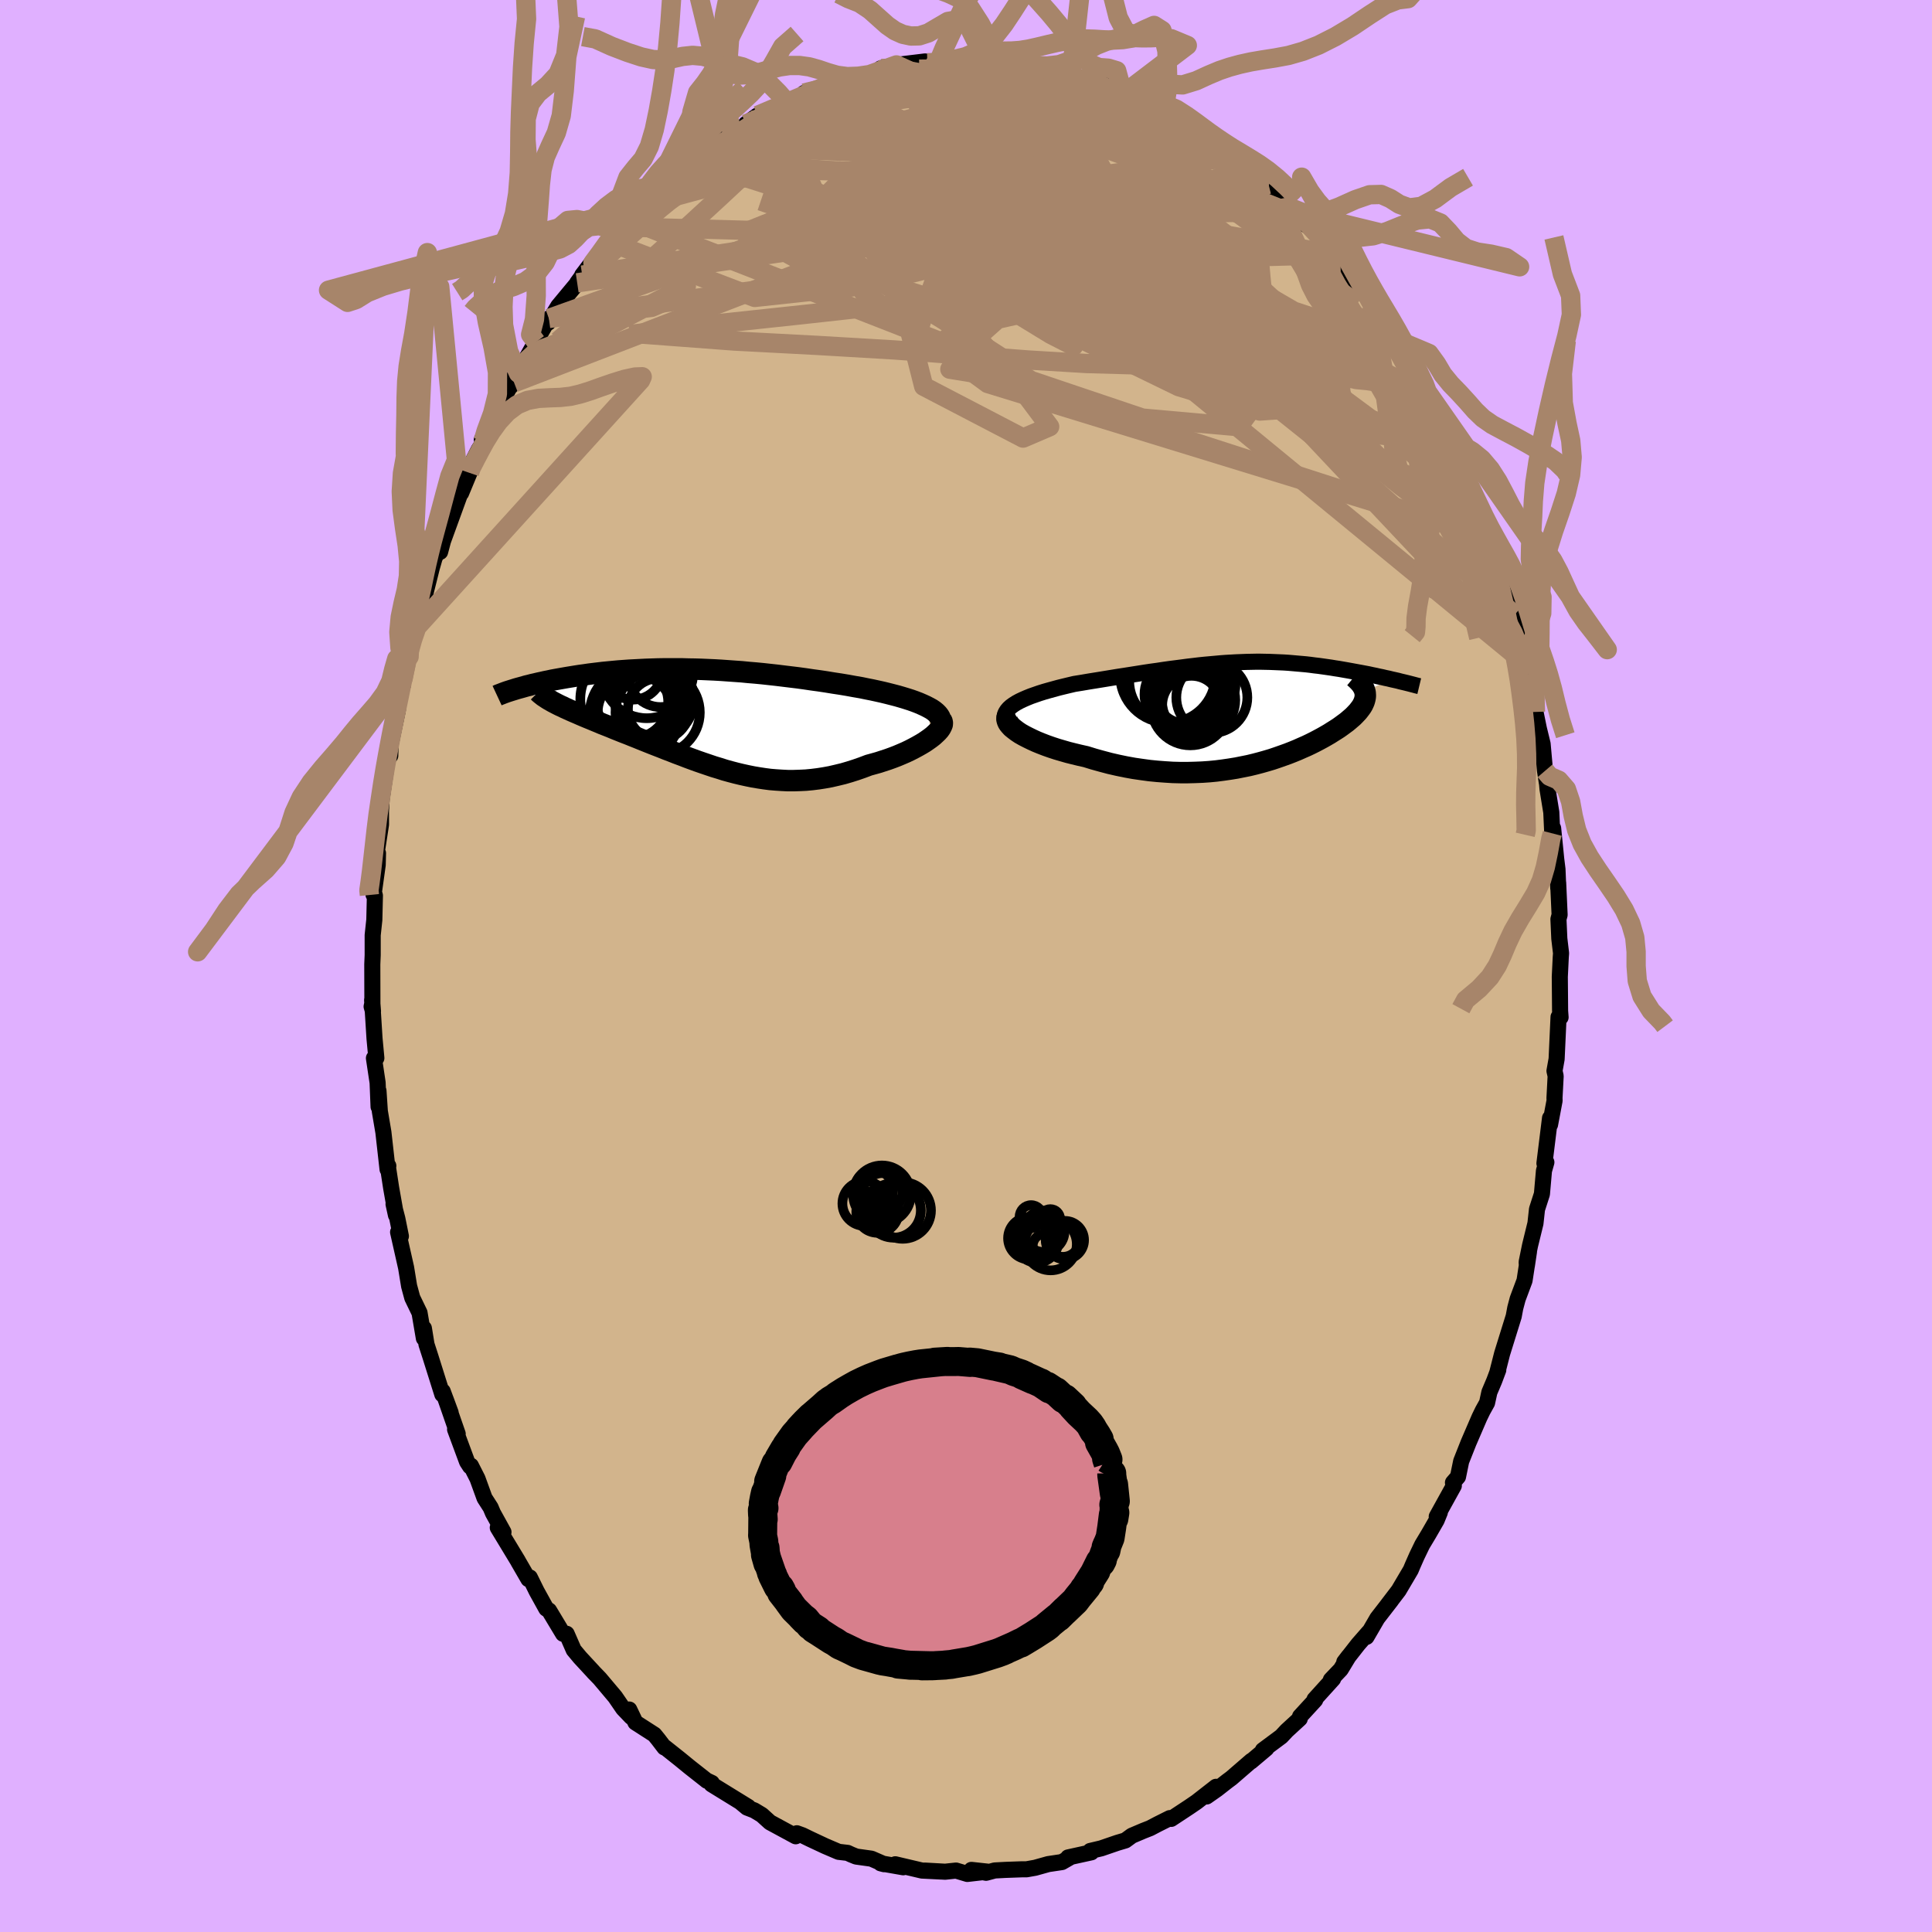 <svg xmlns="http://www.w3.org/2000/svg" width="500" height="500" viewBox="-100 -100 200 200"><defs><clipPath id="c"><path d="m23.27-1.15-.31-.16-.35-.16-.37-.16-.39-.15-.42-.15-.44-.14-.46-.14-.48-.14-.5-.13-.51-.13-.53-.13-.54-.12-.55-.12-.56-.11-.58-.12-.7-.12-.71-.13-.72-.12-.73-.11-.73-.12-.73-.11-.74-.1-.74-.11-.73-.1-.74-.09-.74-.09-.73-.09-.73-.08-.73-.08-.73-.07-.72-.06-.72-.07-.71-.05-.7-.05-.7-.05-.7-.04-.68-.03-.68-.03-.67-.02-.67-.01-.65-.02h-1.91l-.62.01-.61.02-.6.02-.59.03-.58.03-.57.03-.56.04-.55.04-.54.05-.52.05-.52.05-.5.06-.5.06-.48.06-.47.07-.45.06-.45.07-.43.07-.43.07-.4.07-.4.07-.39.07-.38.07-.36.08-.36.07-.35.08-.33.07-.33.08-.32.07-.3.08-.3.07-.28.08-.28.08-.26.07-.25.07 4.02 1.47.25.13.26.13.27.12.28.14.29.13.31.14.32.14.33.14.34.15.35.15.36.15.37.15.38.16.39.16.4.17.41.16.43.17.43.18.45.18.45.18.47.18.47.19.48.19.49.2.5.2.5.2.51.2.52.2.52.21.53.2.53.21.54.2.54.21.54.2.55.2.55.19.56.19.56.19.57.17.56.18.58.16.57.15.58.14.59.13.59.12.59.1.59.09.61.08.6.05.61.04.62.03h.62l.62-.02.63-.03.64-.06.64-.08.64-.1.65-.12.65-.15.66-.16.65-.19.66-.21.66-.23.66-.25.51-.14.5-.14.49-.16.49-.16.47-.17.47-.18.45-.19.44-.19.42-.2.41-.21.39-.21.37-.21.35-.21.32-.22.31-.22"/></clipPath><clipPath id="b"><path d="m-24.62-.54.26-.19.3-.19.33-.18.36-.17.39-.17.42-.17.43-.15.46-.16.48-.15.49-.14.51-.14.51-.14.53-.13.54-.13.55-.13.75-.12.76-.13.75-.12.74-.12.73-.12.73-.12.72-.11.7-.11.7-.11.69-.11.67-.1.66-.09.65-.1.64-.09.63-.08.62-.08.6-.08.6-.07.58-.07.58-.06.56-.05.56-.05.54-.05.54-.04.53-.03.53-.03.52-.02.51-.02.5-.01.5-.01h.49l.49.01.48.01.48.02.48.02.47.02.46.03.47.04.45.04.46.04.45.04.44.05.44.06.44.05.43.06.42.06.42.06.42.07.4.06.4.07.4.07.39.07.38.07.38.07.38.07.37.07.37.07.36.08.35.07.35.08.35.07.33.08.34.07.32.08L12-2.14l.04.15.01.16.01.15-.01.16-.03.16-.04.16-.05.16-.07.16-.08.17-.1.17-.12.17-.13.17-.14.18-.16.17-.17.18-.19.19-.21.18-.22.19-.23.19-.26.19-.27.2-.28.2-.31.2-.32.2-.33.21-.36.21-.37.21-.39.21-.4.21-.42.21-.44.21-.46.2-.47.21-.49.2-.51.2-.53.19-.54.19-.56.19-.57.17-.6.17-.61.16-.62.15-.65.13-.65.13-.68.11-.69.1-.7.09-.72.07-.73.05-.75.03-.75.02h-.77l-.79-.02-.79-.05-.8-.06-.81-.08-.81-.11-.82-.12-.83-.15-.82-.17-.83-.19-.83-.22-.83-.23-.81-.25-.63-.14-.62-.15-.6-.15-.59-.17-.58-.17-.55-.18-.54-.19-.52-.2-.49-.2-.46-.21-.43-.21-.41-.21-.37-.21-.33-.22-.29-.22"/></clipPath><filter id="a"><feTurbulence baseFrequency=".05" numOctaves="3" result="noise" type="noise"/><feDisplacementMap in="SourceGraphic" in2="noise" scale="2"/></filter></defs><rect width="100%" height="100%" x="-100" y="-100" fill="#E0B0FF"/><path fill="tan" stroke="#000" stroke-linejoin="round" stroke-width="1.667" d="m61.57-.93-.1 2.05.01 1.12.02 2.41.05.66-.21-.03-.2 4.35-.22 1.23.12.53-.12 2.28.01.26-.47 2.49v-.68l-.58 4.69.2-.11-.25.88-.21 2.4-.51 1.58-.16 1.46-.56 2.29-.35 1.72.02.38.22-1.47-.46 3-.71 1.9-.25.94-.16.86-1.2 3.86-.49 1.92.09-.22-.42 1.12-.5 1.18-.24 1.1-.45.81-.34.7-1.13 2.62-.76 1.92-.33 1.61-.52.6.09.32-1.77 3.2.32-.44-.33.81-.83 1.44-.66 1.1-.56 1.16-.42.95-.21.5-1.25 2.12-1.13 1.48.36-.46-1.44 1.86-1.12 1.93.26-.52-1.12 1.28-1.44 1.84.46-.6-.83 1.37-1.02 1.07.23-.09-1.92 2.12.07.06-1.57 1.71-.03.23-1.35 1.24-.56.6-1.91 1.42.37-.18-1.6 1.35.04-.07-2.07 1.79-.43.32-1.06.83-1.07.75.97-1-2 1.56-.76.52-1.88 1.24-.14-.08-1.24.62-.8.42-.69.27-1.2.51-.67.49-.84.25-1.66.57-1.14.27.12.14-2.41.53.16.02-.8.46-1.41.21-1.36.38-.9.16h-.49l-1.68.06-1.12.06-.89.24-1.52-.3 1.65.18-2.07.24-1.17-.35-1.13.12-2.13-.12 1.72.1-1.99-.1-2.76-.65.82.31-2.33-.41.35.09-1.31-.57-1.58-.22-.54-.22-.34-.16-.94-.11-1.38-.59-1.56-.73-.8-.39-.58-.21v.12l-.12.19-2.66-1.44-.85-.77-.78-.47-.75-.29-.7-.58.83.51-3.8-2.34.03-.14-.57-.27.07.05-1.79-1.41-1.04-.85-1.51-1.2-.07.01-.65-.85-.39-.48-1.96-1.26-.64-1.34.21.78-.84-.88-.83-1.21-1.6-1.9-.65-.67-.03-.04-1.36-1.47-.65-.78-.73-1.67h-.37l-1.45-2.41-.29-.19-1-1.81-.7-1.42-.15.17-1.03-1.78-.07-.13-2.07-3.42.59.46-1.09-1.97-.24-.57-.63-.98-.73-2.01-.68-1.34-.09.07-.31-.48-1.24-3.35.27.46-1.25-3.6.52 1.41-.82-2.21-.04.32-1.24-3.94-.4-1.24-.27-1.67v1.04l-.45-2.64-.75-1.55-.33-1.22-.31-1.9-.83-3.68.29.42-.37-1.83-.39-1.49.25 1.14-.5-2.83-.36-2.35.07.08-.08.36-.43-3.83-.37-2.19-.14-2.11.01 1.65-.1-2.49-.38-2.54.25-.01-.19-2.03-.25-3.98.09 1.16-.14-.48.08-.38-.01-3.99.04-.96v-2.06l.17-1.59.06-2.51-.18-.63.04.54.43-3.09.03-1.21-.15.05.46-3.01v-1.41l.07-1.22.48-3.24.45-2.68-.04 1.42.02-1.6.07.19.7-3.35-.09-1.01.62-1.57.02-.7.46-1.76.15-.45.3-1.77.5-1.29.4-2.46.44-.74.11-.54.6-2.4.28-.98.55-1.25.03.58.3-1.13 1.79-4.92.08-.03.87-2.1-.35.15 1.31-2.57.25-.39.21-.5-.14-.14 1.35-2.67 1.48-2.67.51-.54.45-.98-.54.48 2.23-3.26.14-.46-.92 1.53 2.24-3.96-.08.44 1.05-1.72 2.06-2.48-.1.07 1.62-2.24-1.1 1.44 1.11-1.27.78-.82 1.01-1.31.27-.22 1.19-1.36.62-.67 2.15-2.13-.11-.05.65-.96.62-.36 1.93-1.46.59-.48.92-.67-.61.23 2.36-1.86-.35.24 2.29-1.47-.38.5 1.09-.83 1.47-1.06-.66.37 1.21-.89 2.35-.96.04-.2.66-.16 2.19-.8-.42-.2 2.88-.86-1.02.16.83-.19 2.02-.81.66.09 1.4-.3 1.74-.8-.58.16 1.56.06.87-.15-.8-.27 2.97-.36-.45.35 1.83-.3-.09-.1 2.11-.04 1.87.16-.54-.13h1.99l1.29.11.54-.1.26.35 1.55-.06-.01-.02 1.03.53.95-.09 2.89.58-.17-.02 1.04.58-.74-.19 2.52.43 1.32.67-.17.1 1.47.59.55.07.93.58.83.02.49.29 2.06 1.43-.62-.7 3.54 2.19.65.67-1.08-1.13 2.2 1.7-.6-.11 1.96 1.2.17.3 1.51.98 1.21.65.41.5.85.68 1.49 1.45 1.04 1.37-.34-.66 1.33 1.34.32.69.38.21 2.66 2.89-.49-.66 1.2 1.72.36.35.45.74 1.35 1.4.62.91.24.74.07.28.81.9 2.05 3.07.05.36-.65-1.13 1.92 3.05.19.49 1.09 1.47.65 1.72-.41-.9 1.5 2.85 1.09 2.33.1.4.22.53.09.2.48 1.14 1.97 4.25-.33-.31.57 1.24 1.13 2.56-.3-.41.89 2.67.24.31v.41l-.08.08 1.49 4.46.02.06-.19.02 1.06 3.2.4 1.92-.39-.53.96 2.81-.1-.08.43 2.71.35 1.71.39 1.6.25 2.79.19 1.24-.08-1.04.15 1.69.39 2.4.1 2.18.09-.53.32 3.2.13 1.05.08 1.96-.01-.56.15 3.31-.12.45.09 2.01.18 1.52-.03.39-.1 2.05" filter="url(#a)"/><path fill="#fff" d="m-24.62-.54.26-.19.3-.19.33-.18.36-.17.39-.17.42-.17.43-.15.46-.16.48-.15.49-.14.51-.14.51-.14.53-.13.54-.13.55-.13.75-.12.76-.13.75-.12.74-.12.73-.12.73-.12.72-.11.7-.11.7-.11.69-.11.67-.1.66-.09.65-.1.64-.09.63-.08.62-.08.6-.08.6-.07.58-.07.58-.06.56-.05.56-.05.54-.05.54-.04.53-.03.53-.03.52-.02.51-.02.5-.01.5-.01h.49l.49.01.48.01.48.02.48.02.47.02.46.03.47.04.45.04.46.04.45.04.44.05.44.06.44.05.43.06.42.06.42.06.42.07.4.06.4.07.4.07.39.07.38.07.38.07.38.07.37.07.37.07.36.08.35.07.35.08.35.07.33.08.34.07.32.08L12-2.14l.04.15.01.16.01.15-.01.16-.03.16-.04.16-.05.16-.07.16-.08.17-.1.17-.12.17-.13.17-.14.18-.16.17-.17.18-.19.19-.21.18-.22.19-.23.19-.26.19-.27.2-.28.2-.31.2-.32.2-.33.21-.36.21-.37.21-.39.21-.4.21-.42.21-.44.21-.46.2-.47.21-.49.2-.51.2-.53.19-.54.19-.56.19-.57.17-.6.17-.61.16-.62.15-.65.13-.65.13-.68.11-.69.1-.7.09-.72.07-.73.05-.75.03-.75.02h-.77l-.79-.02-.79-.05-.8-.06-.81-.08-.81-.11-.82-.12-.83-.15-.82-.17-.83-.19-.83-.22-.83-.23-.81-.25-.63-.14-.62-.15-.6-.15-.59-.17-.58-.17-.55-.18-.54-.19-.52-.2-.49-.2-.46-.21-.43-.21-.41-.21-.37-.21-.33-.22-.29-.22" filter="url(#a)" transform="translate(29.28 -26.32)"/><path fill="#fff" d="m23.27-1.15-.31-.16-.35-.16-.37-.16-.39-.15-.42-.15-.44-.14-.46-.14-.48-.14-.5-.13-.51-.13-.53-.13-.54-.12-.55-.12-.56-.11-.58-.12-.7-.12-.71-.13-.72-.12-.73-.11-.73-.12-.73-.11-.74-.1-.74-.11-.73-.1-.74-.09-.74-.09-.73-.09-.73-.08-.73-.08-.73-.07-.72-.06-.72-.07-.71-.05-.7-.05-.7-.05-.7-.04-.68-.03-.68-.03-.67-.02-.67-.01-.65-.02h-1.91l-.62.01-.61.02-.6.02-.59.03-.58.03-.57.03-.56.04-.55.04-.54.05-.52.05-.52.05-.5.06-.5.06-.48.06-.47.07-.45.06-.45.07-.43.07-.43.07-.4.07-.4.07-.39.07-.38.07-.36.08-.36.07-.35.08-.33.07-.33.08-.32.07-.3.08-.3.07-.28.08-.28.08-.26.07-.25.07 4.02 1.47.25.13.26.13.27.12.28.14.29.13.31.14.32.14.33.14.34.15.35.15.36.15.37.15.38.16.39.16.4.17.41.16.43.17.43.18.45.18.45.18.47.18.47.19.48.19.49.2.5.2.5.2.51.2.52.2.52.21.53.2.53.21.54.2.54.21.54.2.55.2.55.19.56.19.56.19.57.17.56.18.58.16.57.15.58.14.59.13.59.12.59.1.59.09.61.08.6.05.61.04.62.03h.62l.62-.02.63-.03.64-.06.64-.08.64-.1.65-.12.65-.15.66-.16.65-.19.66-.21.66-.23.66-.25.51-.14.5-.14.49-.16.49-.16.47-.17.47-.18.45-.19.44-.19.42-.2.41-.21.39-.21.37-.21.35-.21.32-.22.31-.22" filter="url(#a)" transform="translate(-27.14 -25.6)"/><g fill="none" stroke="#000" transform="translate(29.28 -26.32)"><path stroke-linejoin="round" stroke-width="1.667" d="m-24.51 1.82-.29-.27-.22-.27-.15-.26-.09-.24-.02-.24.03-.23.09-.22.14-.22.18-.21.22-.2.26-.19.3-.19.33-.18.36-.17.39-.17.42-.17.43-.15.46-.16.48-.15.49-.14.51-.14.51-.14.53-.13.54-.13.55-.13.75-.12.76-.13.75-.12.74-.12.73-.12.73-.12.72-.11.7-.11.7-.11.69-.11.67-.1.66-.09.65-.1.64-.09.63-.08.62-.08.6-.08.6-.07.58-.07.58-.06.56-.05.56-.05.54-.05.54-.04.53-.03.53-.03.52-.02.51-.02.5-.01.5-.01h.49l.49.01.48.01.48.02.48.02.47.02.46.03.47.04.45.04.46.04.45.04.44.05.44.06.44.05.43.06.42.06.42.06.42.07.4.06.4.07.4.07.39.07.38.07.38.07.38.07.37.07.37.07.36.08.35.07.35.08.35.07.33.08.34.07.32.08.32.07.31.07.3.08.3.07.29.07.28.07.27.07.27.07.26.07.25.06" filter="url(#a)"/><path stroke-linejoin="round" stroke-width="2.222" d="m-24.33-.03-.28.14-.21.15-.14.16-.07.18-.01.19.05.19.1.21.16.2.2.22.26.21.29.22.33.22.37.21.41.21.43.21.46.21.49.2.52.2.54.19.55.18.58.17.59.17.6.15.62.15.63.14.81.25.83.23.83.22.83.19.82.17.83.15.82.12.81.11.81.08.8.06.79.05.79.02h.77l.75-.02.75-.03.73-.05.72-.07.7-.09.69-.1.68-.11.65-.13.65-.13.62-.15.61-.16.6-.17.57-.17.56-.19.54-.19.53-.19.51-.2.49-.2.47-.21.46-.2.44-.21.42-.21.4-.21.39-.21.37-.21.36-.21.33-.21.32-.2.31-.2.28-.2.27-.2.26-.19.23-.19.22-.19.21-.18.19-.19.17-.18.16-.17.14-.18.13-.17.12-.17.1-.17.08-.17.07-.16.05-.16.04-.16.03-.16.01-.16-.01-.15-.01-.16-.04-.15-.05-.15-.06-.15-.08-.15-.09-.14-.1-.15-.12-.14-.14-.15-.14-.14-.16-.15-.17-.14" filter="url(#a)"/><circle cx="-3.832" cy="-1.476" r="3.676" clip-path="url(#b)" filter="url(#a)"/><circle cx="-5.942" cy="-.696" r="3.026" clip-path="url(#b)" filter="url(#a)"/><circle cx="-6.607" cy="-1.816" r="3.02" clip-path="url(#b)" filter="url(#a)"/><circle cx="-8.387" cy="-3.791" r="4.934" clip-path="url(#b)" filter="url(#a)"/><circle cx="-6.012" cy="-1.321" r="4.28" clip-path="url(#b)" filter="url(#a)"/><circle cx="-7.912" cy="-3.186" r="4.472" clip-path="url(#b)" filter="url(#a)"/><circle cx="-7.097" cy="-1.791" r="3.706" clip-path="url(#b)" filter="url(#a)"/><circle cx="-5.957" cy="-2.866" r="4.57" clip-path="url(#b)" filter="url(#a)"/><circle cx="-5.212" cy="-1.206" r="3.806" clip-path="url(#b)" filter="url(#a)"/><circle cx="-6.062" cy="-.566" r="4.044" clip-path="url(#b)" filter="url(#a)"/></g><g fill="none" stroke="#000" transform="translate(-27.14 -25.6)"><path stroke-linejoin="round" stroke-width="2.222" d="M24.41.71 24.5.5l.03-.2-.01-.2-.06-.19-.11-.19-.14-.18-.18-.18-.22-.18-.25-.17-.29-.16-.31-.16-.35-.16-.37-.16-.39-.15-.42-.15-.44-.14-.46-.14-.48-.14-.5-.13-.51-.13-.53-.13-.54-.12-.55-.12-.56-.11-.58-.12-.7-.12-.71-.13-.72-.12-.73-.11-.73-.12-.73-.11-.74-.1-.74-.11-.73-.1-.74-.09-.74-.09-.73-.09-.73-.08-.73-.08-.73-.07-.72-.06-.72-.07-.71-.05-.7-.05-.7-.05-.7-.04-.68-.03-.68-.03-.67-.02-.67-.01-.65-.02h-1.91l-.62.01-.61.02-.6.02-.59.03-.58.03-.57.03-.56.04-.55.04-.54.05-.52.05-.52.05-.5.06-.5.06-.48.06-.47.07-.45.06-.45.07-.43.07-.43.07-.4.07-.4.07-.39.07-.38.07-.36.08-.36.07-.35.08-.33.07-.33.08-.32.07-.3.08-.3.07-.28.08-.28.08-.26.07-.25.07-.25.08-.23.07-.22.07-.22.07-.2.07-.19.07-.18.07-.18.07-.16.06-.15.07" filter="url(#a)"/><path stroke-linejoin="round" stroke-width="2.222" d="m24.58.14.08.14.03.15-.01.17-.07.17-.1.19-.14.2-.18.2-.22.21-.24.22-.27.21-.31.22-.32.22-.35.21-.37.21-.39.21-.41.21-.42.2-.44.19-.45.19-.47.18-.47.17-.49.16-.49.16-.5.14-.51.14-.66.25-.66.23-.66.21-.65.19-.66.16-.65.15-.65.12-.64.1-.64.08-.64.06-.63.03-.62.02h-.62l-.62-.03-.61-.04-.6-.05-.61-.08-.59-.09-.59-.1-.59-.12-.59-.13-.58-.14-.57-.15-.58-.16-.56-.18-.57-.17-.56-.19-.56-.19-.55-.19-.55-.2-.54-.2-.54-.21-.54-.2-.53-.21-.53-.2-.52-.21-.52-.2-.51-.2-.5-.2-.5-.2-.49-.2-.48-.19-.47-.19-.47-.18-.45-.18-.45-.18-.43-.18-.43-.17-.41-.16-.4-.17-.39-.16-.38-.16-.37-.15-.36-.15-.35-.15-.34-.15-.33-.14-.32-.14-.31-.14-.29-.13-.28-.14-.27-.12-.26-.13-.25-.13-.23-.12-.21-.12-.21-.12-.19-.12-.18-.12-.17-.11-.15-.12-.14-.11-.13-.11-.11-.11" filter="url(#a)"/><circle cx="-7.389" cy="-1.708" r="3.706" clip-path="url(#c)" filter="url(#a)"/><circle cx="-4.779" cy="-.643" r="4.364" clip-path="url(#c)" filter="url(#a)"/><circle cx="-4.484" cy="-4.568" r="3.362" clip-path="url(#c)" filter="url(#a)"/><circle cx="-5.109" cy="-1.968" r="4.094" clip-path="url(#c)" filter="url(#a)"/><circle cx="-7.324" cy="-5.023" r="3.048" clip-path="url(#c)" filter="url(#a)"/><circle cx="-4.674" cy="-.998" r="3.182" clip-path="url(#c)" filter="url(#a)"/><circle cx="-7.074" cy="-.593" r="3.918" clip-path="url(#c)" filter="url(#a)"/><circle cx="-5.904" cy="-4.683" r="4.632" clip-path="url(#c)" filter="url(#a)"/><circle cx="-7.094" cy="-.553" r="4.702" clip-path="url(#c)" filter="url(#a)"/><circle cx="-7.904" cy="-2.028" r="4.882" clip-path="url(#c)" filter="url(#a)"/></g><g fill="none" stroke="#A7856A" stroke-linejoin="round" stroke-width="2"><path d="M54.52-43.93v.33l.15.66.03.4-.11.17-.24-.01-.38-.25-.59-.6-.82-1.04-1.11-1.54-1.4-2.11-1.7-2.71-2-3.32-2.31-3.95-2.66-4.61-3.11-5.43-3.66-6.39" filter="url(#a)"/><path d="m54.52-43.93.02.37.2.75.13.57.04.4-.05.3-.15.12-.29-.15-.46-.51-.65-.9-.86-1.37-1.1-1.88L50-48.64l-1.61-2.97-1.88-3.53-2.19-4.17-2.6-4.95-3.14-5.88m9.53 11.92.2.33.71 1.43.69 1.45.54 1.17.42.96.38.85.35.81.29.71.19.46v.09l-.21-.38-.45-.88-.68-1.36-.93-1.91-1.25-2.53-1.67-3.32m-63.45-30.03 1.84-.46 1.41-.1 1.8.01 2.29.09 2.64.14 2.86.22 2.96.29 3.01.37 3.04.44 3.06.46 3.11.46 3.15.46 3.18.47 3.26.58" filter="url(#a)"/><path d="m41.93-68.43.2.56.2.98-.18.94-.72.73-1.2.6-1.67.53-2.12.5-2.63.46-3.15.38-3.7.3-4.25.19-4.83.04-5.4-.15-5.99-.36-6.61-.5-7.24-.54-7.95-.47-8.74-.46-9.44-.71M33.85-78.1l-.04-.04.01.54-.25.73-.58.83-1.03.84-1.55.81-2.1.77-2.67.73-3.22.71-3.78.68-4.35.63-4.94.6-5.55.6-6.2.65-6.91.75-7.7.85-8.5.91-9.31 1.14" filter="url(#a)"/><path d="m50.61-53.01.15.57.16 1.06-.13.96-.56.56-1.01.12-1.47-.29-1.93-.71-2.42-1.1-2.92-1.49-3.43-1.84-3.96-2.16-4.48-2.5-5-2.85-5.54-3.27-6.11-3.7-6.74-4.14-7.44-4.61-8.19-5.1m1.58-9.42 1.32.07 1.22.13 1.45.25 1.76.42 2.04.57 2.26.7 2.46.8 2.62.9 2.74.98 2.8 1.06 2.82 1.11 2.79 1.14 2.75 1.16 2.68 1.17 2.58 1.14 2.45 1.05 2.29.95 2.23.9m-54.01-9.63 1.53-.65.88-.37.74-.28.65-.19.51-.1.34.04.15.18v.34l-.16.48-.35.64-.58.81-.87 1.03-1.22 1.27-1.59 1.56-1.96 1.86-2.3 2.14-2.61 2.4-2.9 2.63-3.22 2.85-3.61 3.15-4.07 3.55" filter="url(#a)"/><path d="m4.32-93.69.75.39 1.32.65 1.74.99 2.16 1.32 2.54 1.59 2.77 1.8 2.89 1.97 2.96 2.12 3.05 2.24 3.13 2.31 3.21 2.38 3.25 2.47 3.26 2.55 3.12 2.38" filter="url(#a)"/><path d="m16.26-90.24.56.18.52.26.4.29.25.35.08.38-.18.4-.55.35-.99.28-1.48.19-1.94.13-2.37.07-2.82.04-3.29.01-3.83-.04-4.41-.11-5.03-.21-5.75-.27m40.38 2.82.07.25.53.52.48.56.31.53.07.51-.2.48-.49.45-.83.4-1.17.33-1.55.25-1.92.18-2.28.13-2.65.08-3.04.02-3.45-.06-3.88-.16-4.33-.28-4.8-.39-5.29-.49-5.85-.56-6.52-.54m62.91 14.48.25.55.37.93.08.84-.34.59-.72.4-1.07.29-1.43.18-1.81.06-2.24-.08-2.66-.24-3.11-.42-3.58-.63-4.06-.88-4.58-1.12-5.1-1.33-5.61-1.51-6.13-1.67-6.64-1.9-7.14-2.23-7.66-2.59M4.58-93.34l1.12.03 1.01.2 1.23.32 1.42.38 1.44.41 1.33.4 1.16.37 1 .32.86.27.7.23.5.16.24.08-.04-.01-.36-.14-.63-.28" filter="url(#a)"/><path d="m53.39-46.49.54 1.5-.06.63-.45.14-.86-.32-1.25-.71-1.65-1.05-2.05-1.43-2.48-1.86-2.96-2.38-3.48-2.94-4.04-3.53L30-62.62l-5.28-4.83-5.95-5.5-6.67-6.16-7.38-6.86" filter="url(#a)"/><path d="m47.7-59.12 1.04 2.28.25 1.33-.4.6-.89.18-1.29.03-1.67-.07-2.1-.23-2.6-.47-3.15-.8-3.72-1.16-4.32-1.54-4.9-1.91-5.5-2.28-6.08-2.62-6.69-2.94-7.32-3.24-8.02-3.55-8.84-3.85M3.78-93.59l.61.07.9.23 1.14.32 1.34.39 1.52.46 1.61.51 1.62.51 1.53.51 1.4.48 1.25.45 1.09.38.84.27.48.11.1-.07-.23-.25m-38.21.21.36-.23.83-.35.99-.42.96-.41.86-.36.76-.3.69-.23.6-.18.48-.11.28-.02.02.09-.28.2-.59.33-.89.46-1.16.59-1.43.71-1.7.84-2.06.97-2.54 1.12" filter="url(#a)"/><path d="m-4.23-93.64.23.14.85-.03 1.1-.04 1.19-.03h2.27l.99.02.85.03.72.04.58.05.43.06.29.07.14.08-.05.08-.29.08-.56.07-.87.06-1.16.04-1.44.02-1.72.02-1.99.02-2.18.02m15.97.81 1.99.52 1.47.62 1.3.69 1.32.72 1.38.77 1.42.79 1.45.82 1.47.85 1.44.86 1.34.8 1.17.68.87.48.52.26.17.07-.25-.14m-50.97-3.92 1.62-.69 2.08-.3 2.39.04 2.8.29 3.22.46 3.61.63 3.95.8 4.24.97 4.54 1.1 4.81 1.21 5.05 1.31 5.24 1.4 5.3 1.46 5.14 1.38" filter="url(#a)"/><path d="m47.7-59.12 1.16 2.33.59 1.44.16.76-.08.44-.23.33-.36.28-.53.16-.75-.04-1.03-.34-1.32-.65-1.65-1.01-1.97-1.34-2.27-1.68-2.58-1.99-2.88-2.27-3.21-2.56-3.56-2.88-3.95-3.22-4.38-3.6-4.84-4-5.34-4.45-5.81-4.89m-37.62 11.13 1.61-1.43 1.49-.93 1.86-.87 2.32-.92 2.72-.98 2.99-.98 3.22-.97 3.41-.98 3.62-.98 3.78-.99 3.88-1 3.88-.99 3.77-1 3.72-.96" filter="url(#a)"/><path d="m27.17-84.03.54.47.8.58.72.57.57.54.39.52.18.43-.05.33-.28.19-.51.08-.73-.02-.98-.12-1.25-.24-1.58-.4-1.95-.56-2.34-.75-2.75-.94-3.14-1.12-3.55-1.32-3.95-1.54-4.4-1.75L-1.87-91" filter="url(#a)"/><path d="m30.06-82.1-6.04.92-10.86 2.5-10.19-1.25-3.73-2.84 1.67-2.1 3.82-.5 3.53.67 2.02 1.01.17.82-1.31.8-1.61 1.5-.29 2.84 2.35 4.16L14.7-69l6.49 3.47 5.23.76.84-3.11-5.84-6.87-11.96-8.16-14.88-4.22-24.09 5" filter="url(#a)"/><path d="m14.79-90.83-21.77 5.6 1.24.92 1.32.37.05-.33 1.76-.81 4.14-.62 5.1.04 4.18.61 2.18.67.19.26-.97-.25-1.18-.52-.91-.38-.87.06-1.51.52-2.71.71-3.83.36-3.92-.5-2.42-1.44.14-1.62 2.03-.12 1.21 3.38-5.94 8.47-39.08 15.07" filter="url(#a)"/><path d="m53.39-46.49-10.68-9.84-16.19-4.47-13.26-6.5-5.32-5.3 1.88-1.37 5.63 2.03 5.41 2.98 2.58 1.69-.62-.27-2.45-1.47-2.52-1.46-1.42-.69.24.15 2.11.68 3.68.82 3.67.62.53-.02-6.14-1.11-14.06-2.31-17.59-3.62-9.09-6.44 11.97-10.69" filter="url(#a)"/><path d="M2.49-93.7.46-89.98l4.59 8.2 4.83 5.01 2.7.28 1.85-1.93 2.19-1.53 1.98-.33-.11.04-3.61-.81-5.94-1.88-4.21-1.7 1.76.5 7.17 3.92 1.89 4.18-32.31-14.34" filter="url(#a)"/><path d="m1.04-93.57 1.54 1.61-3.81 4.58-2.1 6.41-.58 6.45 1.46 5.17 3.93 2.52 4.47-1.06 1.94-4.18-1.87-5.58-3.71-4.96-1.66-2.93 3.47-.2 8.67 2.88 10.55 5.66 5.42 4.08-17.64-18.91" filter="url(#a)"/><path d="m-12.05-92.07-8.53 4.76-2.76 2.74 1.43 2.63 6.16 3.22 9.22 4.5 9.13 5.06 6.19 3.78 2.35 1.2-.12-1.1-.07-1.93 1.89-1.49 4.1-.88 5.05-1.11 4.04-2.06 1.28-2.67-2.91-2.24-8.68-2.18L.95-85.09l-5.18-8.55" filter="url(#a)"/><path d="m10.99-92.4-8.3 1.94 1.14 4.58 2.61 3.78-1.74 2.05-4.37.62-4.08-.05-2.9-.09-1.89.13-.54.01 1.36-.55 2.87-1.11 2.72-.85.96.49-1.03 1.99-2.01 1.76-1.38-1.71 3.29-7.17 10.4-6.4" filter="url(#a)"/><path d="m-39.73-71.52 32.56-5.01 9.09 5.14 4.35 4.13 3.6.21 2.34-2.34-1.09-3.13-5.36-2.84-8.18-2.07-8.25-1.31-5.88-.83-2.41-.59.58-.37 2.03.07 1.76.73.61 1.37-.02 1.87 1.04 2.38 3.84 3.13 6.6 3.98 6.16 3.99.53 2.08-5.84-.85 3.81.62 52.08 16.82" filter="url(#a)"/><path d="m-21.58-88.05 17.06 3.55L9.99-71.49l13.75 9.55 7.91 2.2 3.02-1.92 1.3-1.97 1.34-.18 1.18 1.2-.02 1.25-1.98.24-3.93-1.05-5.36-2.03-6.01-2.62-5.78-2.89-4.43-2.83-1.77-2.13 1.9-.51 5.38 1.76 6.82 3.57 4.74 3.48.02.92-2-1.77 6.26.56 15.78 8.44" filter="url(#a)"/><path d="m-26.25-84.91 14.12.6 17.83 1.4 7.88.1.1-.31-2.92.85-3.29 1.95-2.92 1.7-2.47.22-2.07-1.47-1.74-2.47-1.58-2.45-1.63-1.66-1.66-.56-1.18.31.2.64 1.94.36 2.32-.03-.33.5-3.87 2.66 2.08 5.06 39.29-.59" filter="url(#a)"/><path d="m-22.13-87.53 18.11-2.56.2-.42-1.35 1.07 1.34 1.46 3.31 1.55 4 2.11 3.67 3.06 2.36 3.76.35 3.45-1.8 1.99-4.21-.03-7.53-1.53-10.6-1.6-8.67-.71 4.33-1.73 34.88-12.58" filter="url(#a)"/><path d="M-40.25-70.72 4.4-77.34l15.44.45.96 4.33-8.2 3.52-9.34 2.09-2.77 2.47 6.26 3.88 11.51 3.88 9.95.89 3.2-4.36-4.18-8.88-7.8-9.16-5.21-3.14 6.72 10.65 36.72 38.98" filter="url(#a)"/><path d="m-28-83.28 21.04 6.71 16.74 4.18 3.38-1.84-2.93-3.2-2.8-2.2-.32-.69 1.53.53 2.02 1.36 1.68 1.87 1.05 2.09.39 1.81-.25.87-.79-.55-1.35-1.91-2.19-2.63-3.25-2.42-3.61-1.35-1.58.36 3.91 2.59 11.57 5.63 17.13 10.22L49.6-45.96l8.06 14.22" filter="url(#a)"/><path d="M-34.75-77.17 2.53-62.61l-5.14-5.34-5.49-3.04.32.56L-4-69.25l5.28.17 6.02-.74 6.11-1.01 5.23-.89 3.27-.74.39-.74-2.85-.88-5.79-1.08-7.74-1.11-8.36-.84-7.64-.23-5.81.54-2.94 1.29.5 1.83 3.21 1.78 2.88.23-1.31-3.72-3.81-8.56 3.48-7.28" filter="url(#a)"/><path d="m-36.83-74.92 14.96 5.71 14.51-1.57 2.18-2.63.19-1.83 3.22-1.67 4.26-2.14 2.14-2.45-.68-2.05-2.1-1.03-2.07.3-1.42 1.67-.17 2.9 1.5 3.49L-.49-74l-11.99-1.88-22.89-.62" filter="url(#a)"/><path d="m31.32-80.92-13.19-6.86-7.54-.47-6.64 2.57-5.31 2.9-3.3 1.65-1.09.17.96-.62 2.6-.53 3.52.15 3.45 1.05L7.12-79l.51 2.47-1.3 2.5-2.29 1.9-2.08.84-1.23-.38-1.1-1.42-2.84-1.88-5.84-1.34-5.98-.42 5.14-1.79 37.23-5.21" filter="url(#a)"/><path d="m31.32-80.92-38.56 9.6 2.86 11.31 10.29 5.36 2.75-1.18-3.4-4.55-4.38-5.03-2.41-4.22-.14-3.26.91-2.7.22-2.43-1.99-2.13-4.6-1.5-5.93-.66-4.58-.09-.33-.01 5.65.13 11.12 1.75 13.17 5.35 6.71 5.29-26.93-23.19" filter="url(#a)"/><path d="m-43.18-67.03 49.41-6.75 16.47-.39 2.19 2.12-2.98.89-2.15-.7 1.61-.22 4.81 1.67 5.19 2.66 2.54 1.22-1.6-2-5.21-4.79-7.12-4.88-7.39-1.75L6.69-77l.35 6.92 16.77 10.74 34.24 28.13" filter="url(#a)"/><path d="m-21.58-88.05 7.1 9.7 16.63 7.23 6.67 3.59 1-.86-.44-2.99-1.82-2.69-3.39-1.3-3.33-.13-1.57.28-.52.02-2.05-.24-4.64.13-4.19 1.45 1.51 4.1L2.25-60.3l51.97 15.96" filter="url(#a)"/><path d="m1.04-93.57 7.47 3.49 9.09 6.9 3.12 4.23-3.03 1.62-6.07 1.02L5.12-75l-5.6 1.36-4.23.92-2.76.2-1.51-.51-.66-1.08-.18-1.52.23-1.88 1.12-2.21 3.21-2.45 6.33-2.41 8.61-1.92 7.22-1.13 1.52-.94-7.3-3.46" filter="url(#a)"/><path d="m8.1-92.98 1.33 4.87 2.06 6.4 1.35 2.03-2.34-2.03-4.34-2.98-3.61-1.87-1.4-.31 1.15.99 3.62 2.11 5.9 3.22 7.58 4.26 7.98 4.7 6.54 3.8 3.33 1.1-.61-2.78-3.42-5.7-3.52-5.47-2-2.86-4.09-3.32" filter="url(#a)"/><path d="M47.7-59.12 11.98-78.16l-13.6-1.81-1.35 3.52 4.87 3.32 4.09 1.27-.38-.6-4.25-1.62-5.26-1.9-3.74-1.72-1.54-1.32-.32-.85-.55-.47-1.43-.23-1.66-.09-.26.17 2.86.8 6.9 1.86 10.41 3.19 11.89 4.17 10.54 4.19 7.25 3.11 4.3 1.3 2.26-1.8-.2-3.58" filter="url(#a)"/><path d="m16.26-90.24-29.21 9.88 3.7.57 11.96.65 11.18 2.11 8.13 2.57 5.17 2.24 2.85 1.56.63.58-2.1-.73-5.13-2-7.46-2.76-8.07-2.95-6.77-2.82-3.69-2.4 1.87-1.65 9.97-1.44 6.97-3.41" filter="url(#a)"/><path d="M23.61-86.82 8.5-77.06l13.11 8.36 8.43 2.07.23-3.02-3.53-4.7-3.53-3.9-2.42-2.27-1.88-.7-1.85.6-1.47 1.79-.15 2.8 1.74 3.34 2.95 2.97 2.4 1.47-.01-.71-3.02-2.67-4.74-3.33-4.03-2.38-1.54-.47.85 1.22 2.69 2.71 7.35 6.37 18.08 14.44 18.62 16.72" filter="url(#a)"/><path d="m-9.99-92.28 9.47 4.08 6.46 6.97-.52 7.27-4.11 6.05-4.05 3.63-2.1.66-.08-2.11 1.22-4.01 1.67-4.66 1.45-4.12 1.01-2.67 1.01-.64 2.11 1.64 4.34 3.82 6.88 5.36 8.28 5.77 7.14 4.81 3.08 2.78-2.86.2-8.38-2.52-10.95-5.33L.71-72.81l-13.46-5.14-30.43 10.92" filter="url(#a)"/><path d="m20.5-88.55-5.33 9.67-1.8 10.34 3 3.77 1.25-2.18.14-3.99 1.11-3.2 2.14-2.15 2.16-1.47 1.63-.55 1.01.97-.02 2.46-1.55 2.81-2.46 1.44-1.37-1.45 1.58-4.48 16.21 2.93" filter="url(#a)"/><path d="m-7.2-93.28-1.49 4.63L1.1-83.3l7.92 5.73 6.07 4.64 4.03 2.65-.48.04-5.95-2.5-8.95-3.93-8-3.73-4.91-2.1-2.73.2-2.21 2.2-.39 3.45 8.8 4.14 43.9-1.12m22.49 59.9-.15.58-.26 1.43-.31 1.48-.4 1.36-.59 1.31-.78 1.31-.83 1.34-.75 1.31-.59 1.25-.5 1.19-.54 1.15-.75 1.17-1.12 1.2-1.4 1.17-.49.9M-2.85-93.59l.59-.09 1.15-.14 1.14-.23 1.06-.27 1-.23.93-.12.88-.04.84-.01.84-.06.88-.14.94-.21 1-.24 1.03-.24 1.02-.19.97-.12.95-.05.94.03.96.06.98.03.98-.05.96-.16.96-.24.99-.37 1.02-.59m-23.01 3.67.58-1.39 1.17-2.51L.09-100l1.11-1.71 1.05-.8 1.01-.44 1.01-.91 1.04-1.95 1.1-2.92 1.16-3.23 1.24-2.7 1.29-1.64 1.31-.66 1.28-.27 1.23-.69 1.25-1.74 1.47-2.72 1.91-2.56 2.13-.76" filter="url(#a)"/><path d="m-2.85-93.59.56-.11 1.12-.16 1.13-.27 1.05-.46 1.01-.71.98-.98.93-1.19.88-1.32.86-1.34.87-1.18.94-.81 1.1-.43 1.34-.36 1.49-.78.79-.52-2.59 23.43-1.77-1.06-1.11-.76-.78-.91-.64-1.07-.61-1.17-.64-1.11-.7-.95-.8-.75-.88-.67-.95-.71-1-.76-1.04-.7-1.02-.47-.98-.21-.93-.09-1.06-.25-1.9-.86-2.79 1-1.17.17-1.13.04-1.06-.14-.97-.28-.94-.32-.97-.27-1-.14h-1.03l-1.03.15-1.03.27-1.03.3-1.03.22-1 .05-.96-.12-.94-.23-.82-.26-.12-.09" filter="url(#a)"/><path d="m-39.66-96.21 1.29.24 1.68.76 1.64.63 1.43.47 1.22.27 1.07.05 1-.15 1-.22 1.02-.11 1.04.09 1.06.27 1.03.33 1 .25 1.04.25 1.18.5 1.34.97 1.22 1.23.87 1.01-10.08 6.32.23-5.34.59-2.02.76-.96.69-.99.61-1.16.58-1.32.55-1.64.54-2.09.54-2.49.58-2.64.66-2.52.78-2.12.97-1.62 1.2-1.77 1.7-4.19" filter="url(#a)"/><path d="m-20.3-124.08.32 2.76-1 1.29-1.1 1.5-.91 2.21-.66 3.08-.41 3.9-.21 4.45-.09 4.53-.09 4.06-.22 3.07-.46 1.91-.65 1.03-.73.82-.62 1.32-.46 2.01-.39 1.99-.02.87-.92.67.54-.56.45-.92.56-1.19.67-1.05.75-.79.76-.62.73-.58.71-.63.71-.66.77-.73.82-.88.83-1.1.79-1.34.85-1.51 1.49-1.31m-35.18 26.72.46-.29.94-.87.85-.76.94-.56 1.18-.41 1.38-.33 1.44-.33 1.37-.38 1.21-.43 1.02-.46.86-.5.75-.56.72-.65.72-.74.77-.8.87-.8.96-.72 1.06-.59 1.08-.43 1.06-.24 1.01-.17 1.06-.39 1.45-.96" filter="url(#a)"/><path d="m-31.44-80.67.81-2.76.69-1.33.6-.95.64-.83.73-.73.76-.83.68-1.18.52-1.72.38-2.26.3-2.62.34-2.63.49-2.36.68-1.89.86-1.42.98-1.1 1.03-.97 1.02-1 .96-1.12.89-1.35.82-1.78.81-2.32.92-2.62 1.15-2.17 1.45-.81-19.78 40.07-.54.56-1.01.97-1.09.78-1.16.36-1.28-.06-1.3-.3-1.18-.23-.94.09-.68.58-.51 1.04-.5 1.34-.66 1.37-.91 1.16-1.14.83-1.22.52-1.16.36-.99.4-.89.62-.91.84-.34.42" filter="url(#a)"/><path d="m-35.37-76.5-1.3.19-1.32-.33-1.06.12-.77.52-.63.67-.68.62-.91.48-1.17.31-1.4.2-1.52.15-1.5.17-1.4.24-1.27.31-1.18.33-1.19.33-1.26.28-1.38.27-1.54.32-1.72.42-1.8.54-1.63.66-1.14.71-.88.29-1.97-1.26 48.14-13.03-.69.15-1.12.03-.96.13-.79.27-.72.31-.76.25-.82.16-.88.1-.88.1-.88.15-.85.24-.83.31-.84.38-.88.43-.91.44-.91.41-.9.41-.92.53-1.03.8-.95.89" filter="url(#a)"/><path d="m-36.56-75.14.5-2.33.42-2.47.64-1.69.79-1 .78-.92.65-1.3.51-1.73.41-1.96.36-2.03.32-2.09.28-2.29.25-2.67.21-3.04.15-3.16.16-2.71.63-1.53 6.14 25.27-1.53.62-.99.45-.84.36-.79.3-.78.34-.83.44-.85.54-.84.62-.82.67-.83.72-.85.78-.89.81-.91.81-.86.78-.8.75-.82.68-1.03.33.72-.97.7-.98.73-.94.8-1 .82-1.08.78-1.13.74-1.14.72-1.08.75-.98.78-.87.8-.78.77-.73.74-.74.73-.77.74-.79.76-.8.76-.76.77-.69.87-.71 1.19-1.07M72.37 6.23l-.3-.4-1.14-1.18-.95-1.51-.49-1.59-.12-1.54v-1.5l-.14-1.47-.42-1.45-.68-1.43-.85-1.39-.92-1.35-.93-1.34-.88-1.34-.76-1.37-.57-1.43-.36-1.48-.27-1.48-.44-1.3-.79-.91-.94-.41-.48-.56M-44.5-64.6l-.57-.77.4-1.58.18-2.44-.01-2.87.04-2.71.13-2.29.15-1.93.12-1.7.17-1.52.34-1.33.53-1.2.61-1.31.51-1.77.31-2.58.27-3.53.9-4.18" filter="url(#a)"/><path d="m-46.33-61.36.23-.48.71-.93.73-.67.84-.45 1.01-.38 1.13-.44 1.13-.59 1.01-.75.85-.81.72-.74.68-.52.75-.23.89.02 1.02.16 1.06.11 1.02-.12.98-.42 1.11-.65 1.51-1.15-17.38 9.04-1.02-2.28-.52-2.71-.06-1.9.08-1.72.22-1.79.43-1.76.64-1.62.69-1.57.49-1.78.15-2.15-.13-2.46-.19-2.46.02-2.14.41-1.58.8-1.06 1.04-.86 1.05-1.14.79-1.94.34-2.95-.3-3.9-.9-4.83-3.33 4.62.14 3.31-.25 2.53-.17 2.51-.11 2.42-.1 2.21-.06 2.05-.02 2.06-.04 2.13-.17 2.17-.34 2.08-.54 1.84-.71 1.53-.8 1.23-.72 1.12-.44 1.34V-69l.41 2.35.6 2.63.45 2.56-.01 2.25-.5 2.01-.67 1.82-.3 1.02" filter="url(#a)"/><path d="m-51.4-51.05.18-.52.49-.95.47-.89.5-.91.62-1 .76-1.05.9-.97 1-.75 1.09-.46 1.14-.21 1.16-.06 1.11-.04 1.06-.12 1.01-.24 1.05-.33 1.11-.4 1.19-.41 1.19-.37 1.1-.24.75-.03-.16.36-23.17 25.56-.44 1.28-.34 1.21-.29 1.16-.26 1.17-.26 1.22-.26 1.27-.27 1.29-.26 1.25-.24 1.19-.22 1.16-.22 1.19-.23 1.3-.24 1.46-.24 1.58-.24 1.63-.2 1.61-.17 1.52-.16 1.43-.15 1.32-.15 1.16-.12.84.05.49" filter="url(#a)"/><path d="m-57.35-33.79.21-1.63.3-1.52.29-1.35.19-1.35v-1.47l-.2-1.63-.37-1.82-.44-2.01-.38-2.15-.22-2.2-.07-2.15.02-2.05.04-1.93.02-1.81.06-1.67.15-1.55.25-1.56.33-1.8.34-2.24.32-2.53.41-2.13.34-1.51-1.89 41.83-1.28.22-.31 1.08-.3 1.23-.58 1.21-.83 1.14-.9 1.04-.87.99-.82.99-.86 1.07-1.02 1.2-1.17 1.34-1.19 1.47-1.03 1.56-.75 1.61-.52 1.62-.52 1.54-.76 1.42-1.12 1.29-1.38 1.23-1.39 1.34-1.26 1.65-1.33 2.03-1.7 2.28 21.28-28.34.27-1.38.17-1.25.25-1.32.31-1.39.33-1.38.31-1.35.29-1.3.26-1.26.26-1.2.27-1.15.29-1.16.35-1.3.44-1.62.51-1.93.52-1.91.68-1.68-1.73-17.93-.92 1.34-.74 2.34-.48 2.16-.18 1.87v3.34l-.12 1.59-.28 1.58-.4 1.61-.42 1.7-.32 1.79-.12 1.88.09 1.91.25 1.88.27 1.78.16 1.66-.03 1.52-.22 1.42-.33 1.39-.3 1.45-.14 1.55.11 1.6.28 1.56.06 1.59M58.95-26.3l-.06-1.98.24-1.59.19-1.49.08-1.5.02-1.56.01-1.63.02-1.67.1-1.72.25-1.79.43-1.87.6-1.92.68-1.96.63-1.94.45-1.92.16-1.83-.15-1.73-.38-1.76-.39-2.14-.09-3.02.4-3.41" filter="url(#a)"/><path d="m57.66-31.74-.06-.27-.43-1.19-.54-1.31L56-35.7l-.69-1.08-.71-.99-.62-.96-.48-.96-.37-.99-.36-.99-.44-1.01-.55-1.01-.65-1.05-.68-1.15-.67-1.24-.67-1.23-.68-1-.6-.63-.42-.33-.24-.27 10.88 19.38.72-2.77.83-2.53.03-1.69-.49-1.28-.5-1.25-.22-1.36.03-1.44.12-1.46.09-1.51.07-1.62.15-1.88.33-2.2.49-2.51.58-2.71.63-2.75.65-2.64.64-2.44.47-2.17-.08-1.98-.85-2.22-.88-3.8" filter="url(#a)"/><path d="m54.52-43.93-.03.49.13 1.08.17 1.04.24 1.04.29 1.15.3 1.28.3 1.35.29 1.39.29 1.38.28 1.37.26 1.37.23 1.38.2 1.44.19 1.51.17 1.56.13 1.59.07 1.56.01 1.45-.05 1.32-.04 1.23-.01 1.26.03 1.38.02 1.3-.1.43" filter="url(#a)"/><path d="m50.7-52.81.81 1.73.84 1.8.7 1.47.6 1.26.58 1.14.57 1.04.54.97.53.93.51.95.48 1.04.48 1.14.44 1.25.43 1.32.41 1.36.41 1.35.43 1.31.44 1.28.41 1.3.39 1.41.38 1.57.45 1.69.51 1.61" filter="url(#a)"/><path d="m36.23-61.82 1.01-.31.59.25.63.48.87.43 1.08.26 1.14.11 1.08.16.91.42.72.77.52 1.09.43 1.25.48 1.22.68 1.07.89.95.93.89.87.56 1.55-.79-15.86-28.65.84 1.45.76 1.04.86.97.85.99.76 1.03.65 1.05.58 1.08.54 1.09.54 1.05.55 1.02.56.99.57.98.6 1 .61 1.02.6 1.04.58 1.05.55 1.08.56 1.14.59 1.2.57 1.19.35.97-.12.11 1.29 2.31.9 1.52.75.88.83.57.95.58.97.79.89 1.05.78 1.22.68 1.28.63 1.23.64 1.12.7.97.76.86.79.83.77.9.72 1.03.64 1.2.6 1.31.63 1.37.74 1.34.85 1.22.88 1.12 1.29 1.67-20.01-28.66.72 1.44.02 1.74-.28 2.07-.13 2.02.1 1.69.23 1.36.19 1.25.09 1.33.03 1.5.03 1.62.05 1.66v1.65l-.13 1.66-.26 1.65-.28 1.53-.16 1.25-.01.88-.05.54-.34.42" filter="url(#a)"/><path d="m46.18-61.9.21 1.04.41 1.19.13 1.52-.09 1.84-.04 1.88.14 1.63.3 1.3.31 1.09.23 1.15.11 1.38.05 1.63.07 1.74.09 1.67.05 1.58-.15 1.52-.75 1.1m-2.99-26.31 2.22.93 1.45.61.78 1.08.66 1.11.8.98.89.92.86.94.79.9.81.78.95.66 1.16.62 1.33.7 1.42.79 1.4.83 1.27.86.95.91.27.41" filter="url(#a)"/><path d="m44.91-63.82.05.19.56 1.2.55 1.41.45 1.42.38 1.43.37 1.42.39 1.39.41 1.31.4 1.24.4 1.18.39 1.19.42 1.23.45 1.29.48 1.32.49 1.32.45 1.27.4 1.21.29 1.17.17 1.15.03 1.14-.03 1.22.08 1.39.32 1.61.27 1.14" filter="url(#a)"/><path d="m44.82-51.26-.49-1.93-.12-1.3-.24-1.23-.29-1.37-.21-1.54-.13-1.6-.15-1.54-.26-1.38-.44-1.18-.57-1-.65-.84-.64-.75-.6-.79-.55-.91-.54-1-.58-.94-.56-1.04-.09-2.69-2.87-3.13.87-.2 1.15.15 1.04.68.94.7.97.47 1.08.17 1.26-.14 1.46-.45 1.58-.64 1.52-.54 1.33-.13 1.06.43.86.9.83.99.96.74 1.17.38 1.44.22 1.56.36 1.39.95-23.46-5.72.21-.21.68.27.95.23 1.33-.17 1.61-.6 1.67-.75 1.48-.51 1.19-.03.97.43.91.58 1.03.38 1.25-.16 1.45-.78 1.58-1.17 1.81-1.06m-19.16 2.18.31 1.59.2 1.19.41.94.5 1.07.48 1.34.47 1.46.49 1.37.56 1.1.61.88.62.79.55.88.41 1.05.24 1.25.03 1.44-.04 1.7.16 2.03.8 2.72M27.34-83.73l.96 1.66.45 2.15.42 1.86.48 1.61.43 1.61.29 1.75.16 1.82.17 1.69.3 1.4.52 1.05.69.79.72.7.58.87.33 1.18.1 1.5.03 1.73-.09 2.55L20.5-88.55l.4-2.53-.1-3.64-.51-2.13-.82-.52-.99.44-1.02.51-.92-.27-.78-1.48-.65-2.56-.58-3-.6-2.68-.67-1.95-.81-1.51-.99-1.7-1.22-2.1-1.36-1.66-1.3-.4" filter="url(#a)"/><path d="m34.42-79.43-1.13-1.14-1.07-1-.97-.79-.92-.65-.94-.59-.94-.57-.92-.55-.85-.55-.77-.52-.71-.5-.68-.5-.74-.55-.91-.65-1.09-.7-1.18-.49-1.54-.1m-.49-.29 1.35-1.88 1.19.17 1.32.07 1.4-.43 1.29-.59 1.12-.47 1.04-.35 1.06-.29 1.13-.25 1.22-.21 1.29-.2 1.4-.26 1.5-.43 1.62-.64 1.74-.88 1.79-1.07 1.77-1.19 1.6-1.03 1.3-.51 1.06-.13 1.55-1.73m-30.5 11.7.77.78.69 1.02.78 1.03.89.92.94.89.88.94.76 1 .61 1.11.51 1.23.45 1.36.47 1.38.54 1.3.62 1.18.64 1.12.61 1.19.54 1.37.49 1.46.48 1.37.48 1.11.46.86.42.8.15 1.31m-28.8-42.03.26 1.62.98.91 1.02.88.9.86.81.8.79.81.82.87.88.98.95 1.07.95 1.14.91 1.18.81 1.16.76 1.02.81.77.92.39.98.07.86.26.66 2.44 6.65-5.06-1.66-.69-1.13-.15-.96.05-.9.01-.89-.03-.91.02-.95.12-1 .26-1.01.4-.97.53-.92.59-.93.52-1.04.36-1.21.14-1.25-.03-1.06-.22m.01.02.29.83.75 1.26 1.01.89 1.04.43.9.42.74.75.65 1.15.63 1.36.66 1.36.65 1.25.64 1.17.58 1.18.53 1.27.5 1.34.52 1.31.56 1.16.54.89.13.01m-31.91-41.43 1.74.89 1.41 1.64 1.1 1.43.99 1.61.99 2.13 1.03 2.41 1.05 2.23 1.07 1.69 1.07 1.06 1.08.61 1.12.41 1.14.53 1.1.98 1.06 1.65 1.05 2.01 1.02 1.42.76.41-1.83-.01-1.24-1.62-.94-1.89-1.08-.76-1.1.19-1.06.62-.97.57-.93.3-.88.02-.84-.18-.8-.36-.8-.56-.84-.75-.94-.84-1.08-.72-1.17-.46-.99-.5" filter="url(#a)"/></g><g fill="none" stroke="#000"><circle cx="10.236" cy="28.372" r="1.986" filter="url(#a)"/><circle cx="10.032" cy="28.372" r="1.736" filter="url(#a)"/><circle cx="7.28" cy="28.096" r="2.07" filter="url(#a)"/><circle cx="8.76" cy="28.796" r="2.71" filter="url(#a)"/><circle cx="8.128" cy="28.94" r="1.214" filter="url(#a)"/><circle cx="8.06" cy="27.468" r="2.138" filter="url(#a)"/><circle cx="7.348" cy="28.5" r="2.208" filter="url(#a)"/><circle cx="8.732" cy="26.18" r="1.012" filter="url(#a)"/><circle cx="6.74" cy="25.944" r="1.188" filter="url(#a)"/><circle cx="6.544" cy="28.18" r="2.19" filter="url(#a)"/><circle cx="-8.74" cy="25.61" r="1.702" filter="url(#a)"/><circle cx="-8.7" cy="23.634" r="2.986" filter="url(#a)"/><circle cx="-6.556" cy="25.31" r="2.93" filter="url(#a)"/><circle cx="-8.64" cy="23.482" r="2.042" filter="url(#a)"/><circle cx="-7.5" cy="25.298" r="2.826" filter="url(#a)"/><circle cx="-10.48" cy="24.59" r="2.314" filter="url(#a)"/><circle cx="-9.536" cy="23.11" r="1.978" filter="url(#a)"/><circle cx="-9.388" cy="24.706" r="1.44" filter="url(#a)"/><circle cx="-9.428" cy="25.598" r="1.64" filter="url(#a)"/><circle cx="-9.168" cy="25.43" r="2.19" filter="url(#a)"/></g><path fill="#D77F8C" stroke="#000" stroke-linejoin="round" stroke-width="3" d="m15.03 52.52.06.01v.18l.26 1.88-.07-.92.18 1.73-.16.37.04-.14-.03 1.58.1-.62-.16.22-.16 1.27-.17 1.1-.2.5-.22.5.12-.29-.13.62-.13.19-.39 1.06.15-.29-.24.21-.59 1.19.17-.27-.92 1.45.28-.28-.6.74.28-.28-.91 1.11-.3.4-.16.15-.95.91.09-.1-.73.72-.06.02-1.11.91.26-.2-.1.11-.29.22-1.28.83-.89.54-.42.25v-.04l-.67.33-1.32.58.47-.19-.33.14-.01.01-.57.21-2.05.64-.44.11-.58.13.19-.04-1.56.26-.31.06-.67.06.04.01-.99.05-.08.01-1.31.02 1.08-.01-2.4-.06.17.01-1.33-.12.42.02-1.39-.24.84.15-.68-.13-.84-.13-1.72-.48 1.5.43-1.75-.49-.67-.25-.57-.29.41.2-1.22-.59-.37-.16-.52-.36-.02-.01-.33-.18-1.31-.85-.48-.3.37.16-.78-.5-.49-.6-.44-.34.43.44-.45-.48-.73-.72-.57-.78.1.11-.82-1.05v-.18l-.16-.29-.19-.13-.57-1.15.02-.03-.15-.3.01-.03-.62-1.79.25.88-.26-1.09-.03-.49.03.45-.14-.79-.02-.34-.13-.63.01-.18.02-2.07.04.59-.07-.47-.02-.48.17-.21-.08-.46.12-.65.11-.49.11-.2.55-1.57-.33.62.74-1.84.28-.34-.04.12.67-1.31-.58.99.76-1.19.03-.14.8-1.12.51-.57.46-.53-.46.5 1.24-1.28-.61.6.53-.52 1.25-1.08.48-.44.68-.45-.35.21.12-.04.86-.61-.29.19.78-.5.64-.37.63-.35.7-.34.2-.09.5-.22.93-.36.38-.14 1.49-.45-1.35.4 1.83-.53.24-.06.54-.12.63-.12h-.01l.52-.08 2.11-.22-.4.03-.25.01 1.32-.08-.07.02h.77l.45-.01 1.21.1L.38 41l.79.07 1.65.34.63.1-.22-.02 1.34.31.42.19.73.24.45.21-.35-.11 1.12.5-.41-.21 1.31.6-.12-.07.93.63-.26-.28.85.56h.06l.8.74.13-.01.83.78-.03.03.66.71.77.72.35.39.28.41.13.29v.03l-.29-.52.61.94.25.43.03.33.48.85.16.31.24.6-.15-.1.15.46" filter="url(#a)"/></svg>